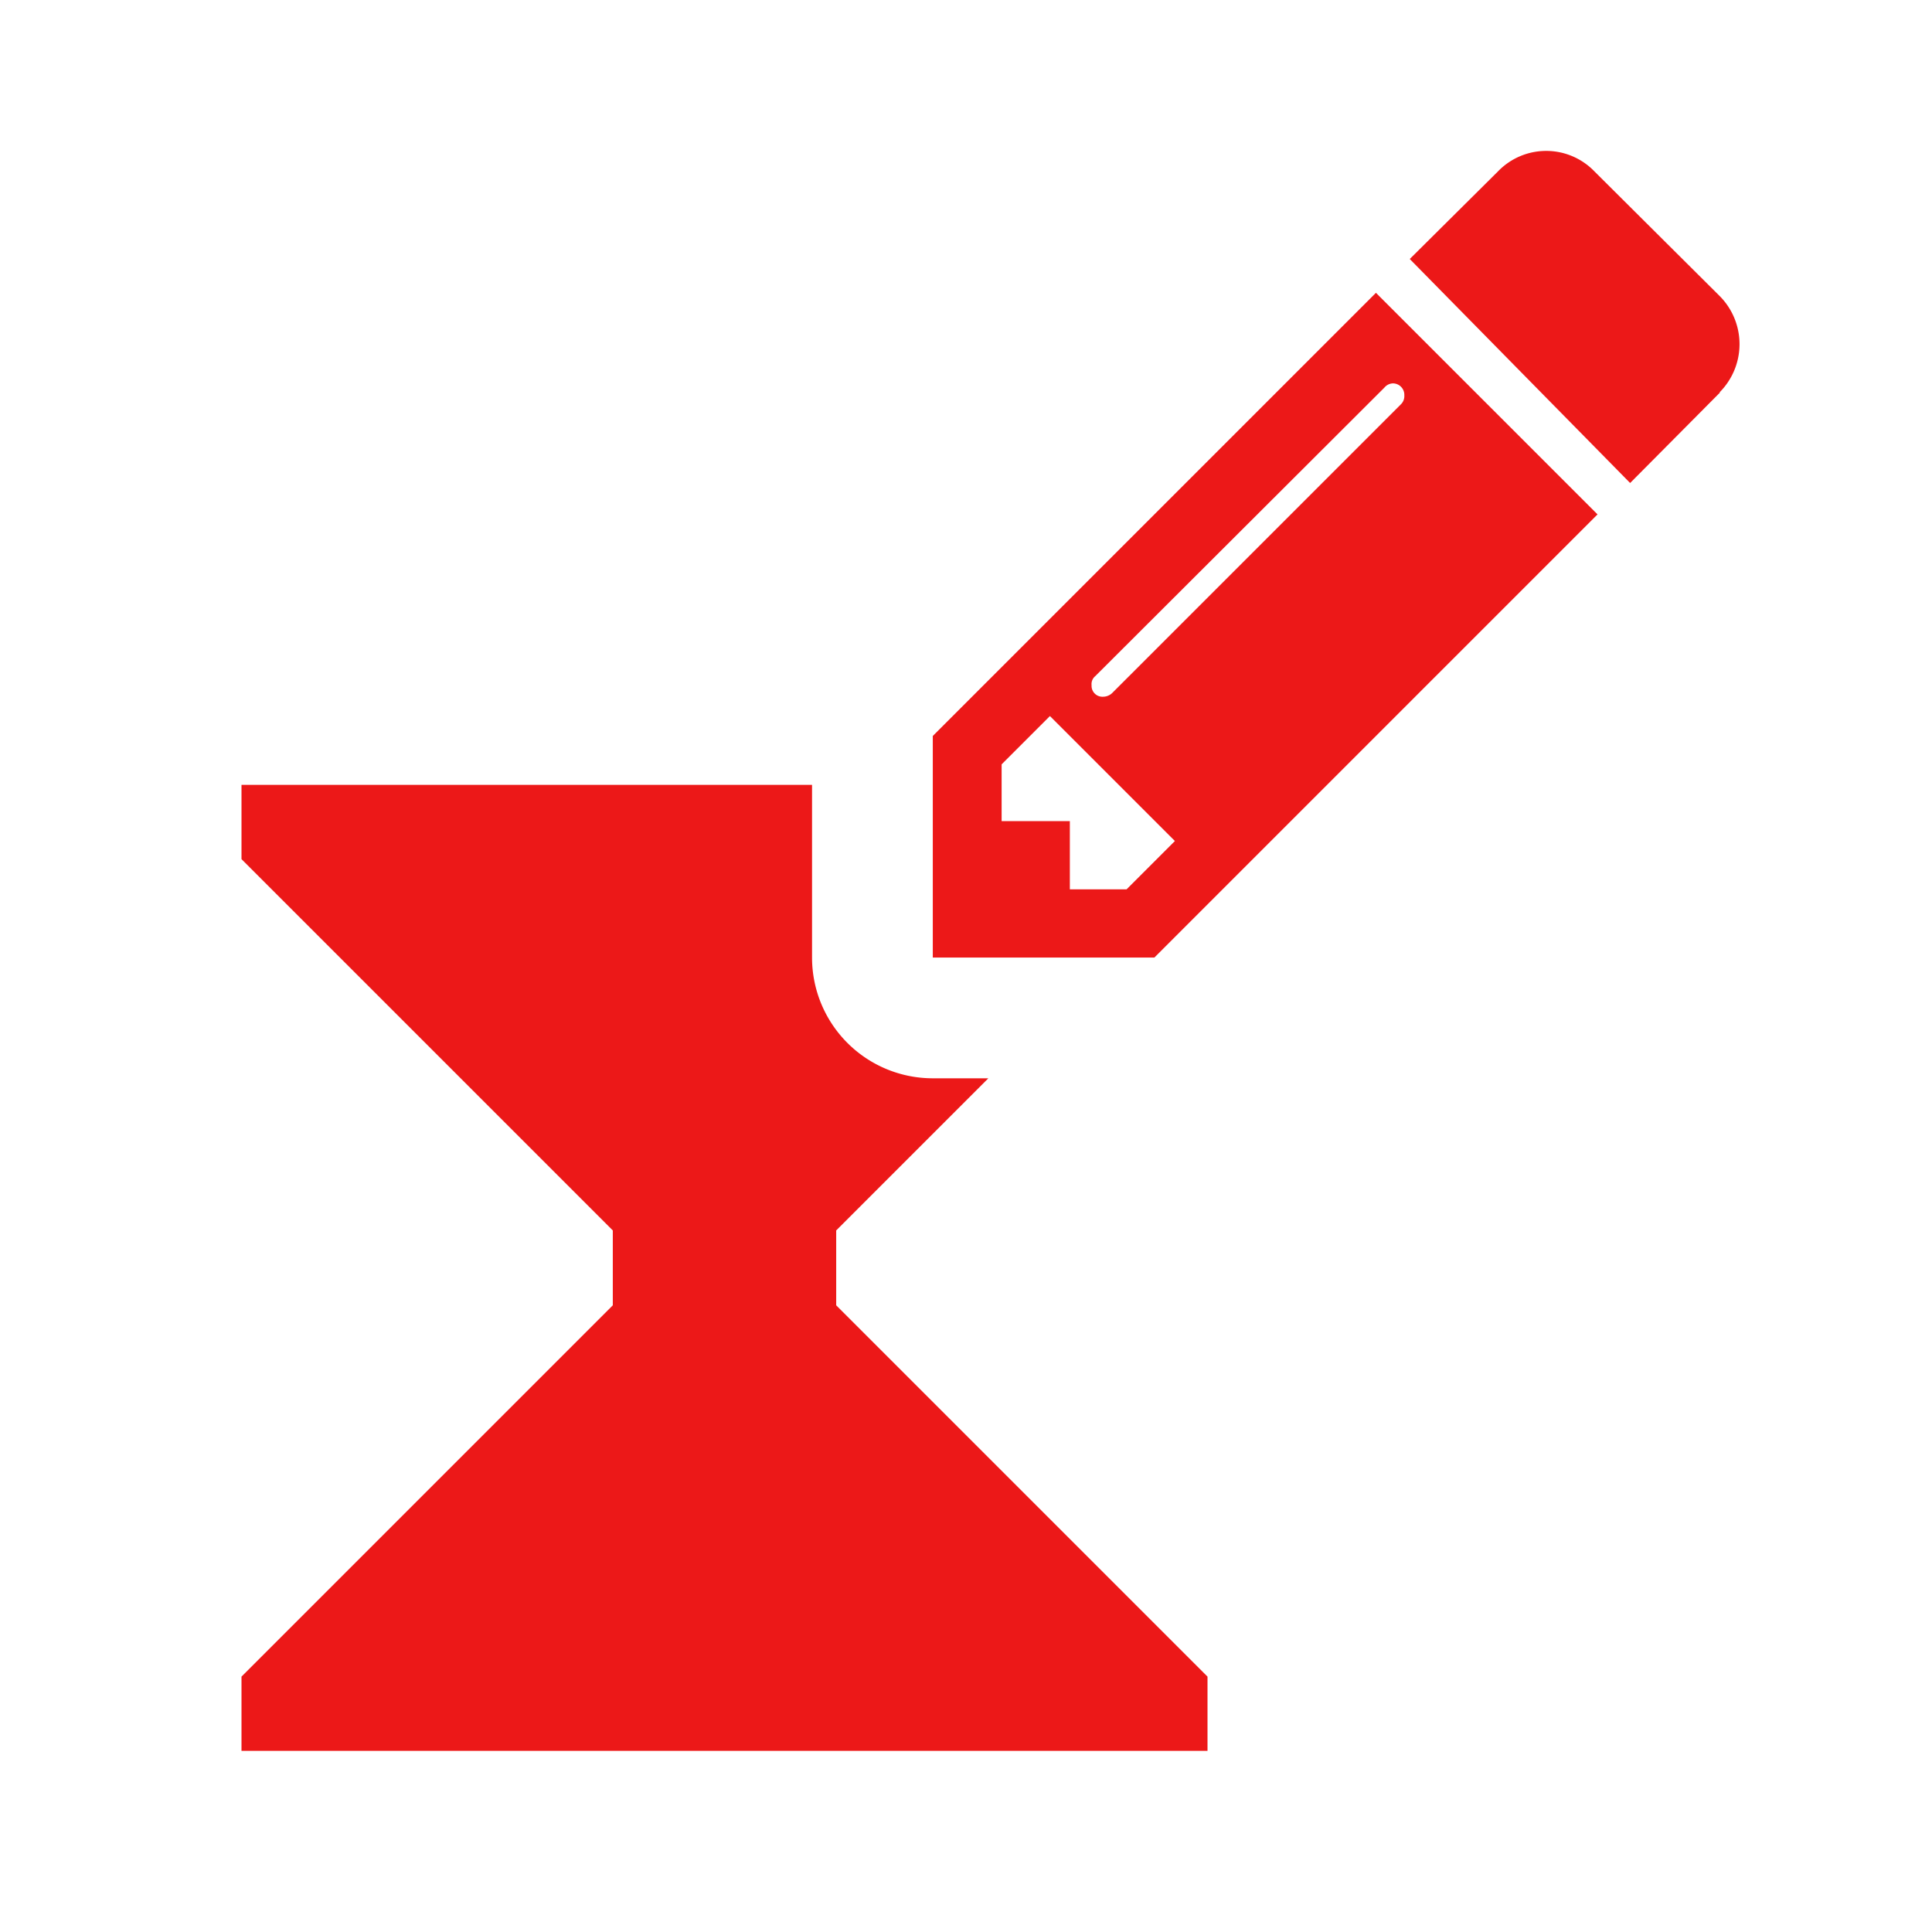 <svg id="Calque_1" data-name="Calque 1" xmlns="http://www.w3.org/2000/svg" viewBox="0 0 32 32"><defs><style>.cls-1{fill:#ec1818;}</style></defs><title>editkey_r</title><path class="cls-1" d="M13.85,20.38l2.52-2.52h-.92a2,2,0,0,1-2-2V13H4v1.23l6.15,6.15v1.24L4,27.77V29H20V27.77l-6.15-6.15Z"/><path class="cls-1" d="M26.46,8.52l-7.34,7.34H15.45V12.19l7.34-7.34Zm-7,5.41-2.07-2.07-.8.8v.94h1.13v1.13h.94Zm3.62-7.58a.19.19,0,0,0-.15.07L18.14,11.2a.17.17,0,0,0-.06.15.18.18,0,0,0,.19.19.22.22,0,0,0,.15-.06L23.2,6.7a.19.19,0,0,0,.06-.15A.19.19,0,0,0,23.07,6.35Zm5.41.15L27,8,23.35,4.29l1.46-1.45a1.11,1.11,0,0,1,1.6,0L28.48,4.9a1.13,1.13,0,0,1,0,1.6Z"/></svg>